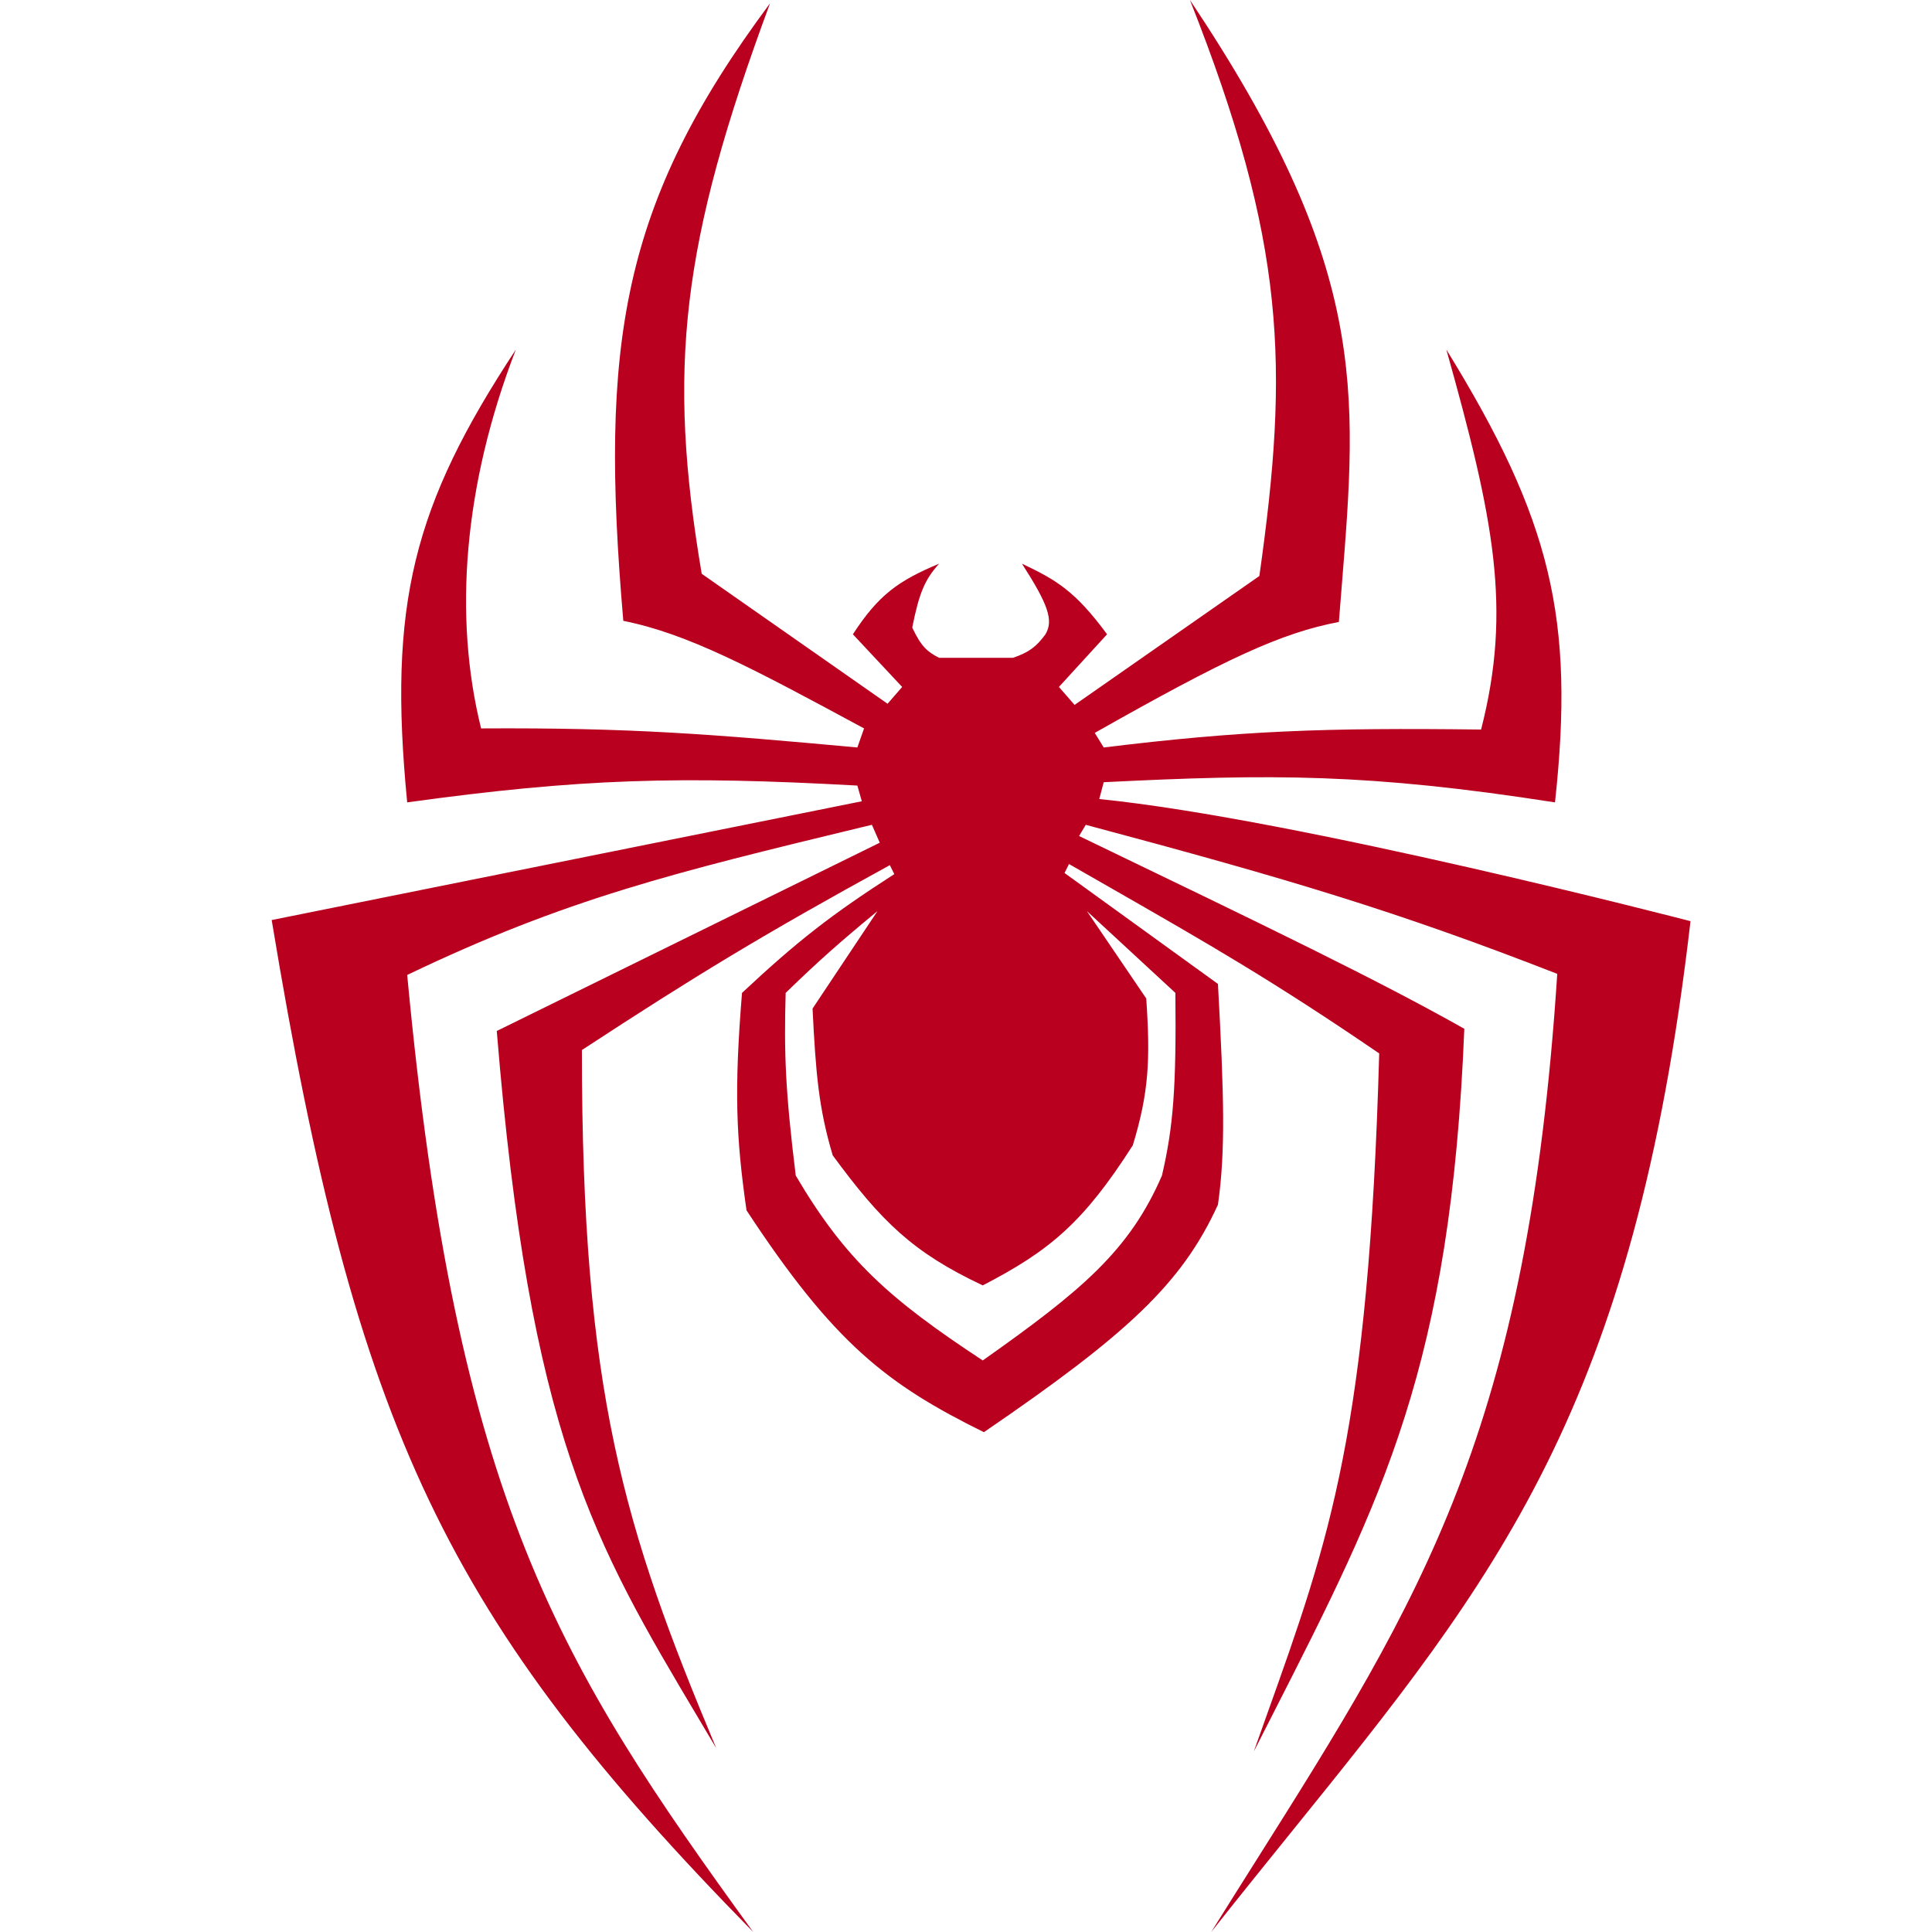 <svg width="64" height="64" viewBox="0 0 64 64" fill="none" xmlns="http://www.w3.org/2000/svg">
<path fill-rule="evenodd" clip-rule="evenodd" d="M28.401 26.023C22.514 25.7 19.245 25.785 13.489 26.58C12.847 20.004 13.692 16.74 17.087 11.582C15.353 16.082 15.017 20.426 15.937 24.13C20.924 24.1 23.616 24.323 28.401 24.761L28.623 24.13C24.861 22.097 22.777 20.993 20.648 20.566C19.857 11.389 20.565 6.753 25.508 0.111C22.556 8.076 22.096 12.203 23.245 19.007L29.402 23.313L29.885 22.756L28.253 21.012C29.11 19.693 29.77 19.236 31.109 18.673C30.64 19.196 30.451 19.626 30.219 20.789C30.514 21.416 30.719 21.592 31.109 21.791H33.557C34.104 21.601 34.329 21.421 34.633 21.012C34.903 20.549 34.73 20.037 33.854 18.673C34.992 19.211 35.623 19.584 36.673 21.012L35.078 22.756L35.597 23.351L41.718 19.081C42.703 12.126 42.604 8.055 39.418 0C45.305 8.806 44.978 12.847 44.444 19.453C44.414 19.827 44.383 20.21 44.352 20.603C42.436 20.969 40.618 21.814 36.265 24.278L36.562 24.761C41.12 24.203 43.887 24.103 49.063 24.167C50.09 20.155 49.484 17.183 47.913 11.582C51.39 17.221 52.172 20.501 51.511 26.58C45.321 25.616 42.13 25.634 36.562 25.912L36.414 26.469C42.989 27.129 56 30.515 56 30.515C54.136 46.63 49.579 52.27 42.725 60.754C41.891 61.786 41.024 62.86 40.123 64C40.62 63.204 41.102 62.439 41.57 61.697C47.095 52.938 50.605 47.374 51.586 32.26C46.326 30.208 42.788 29.144 35.968 27.323L35.746 27.694C42.096 30.754 45.62 32.454 48.507 34.079C48.06 45.215 45.822 49.605 42.16 56.792C41.955 57.193 41.746 57.603 41.533 58.023C41.683 57.599 41.83 57.188 41.973 56.788C44.048 50.98 45.339 47.368 45.688 34.896C42.159 32.484 39.988 31.242 36.768 29.398C36.337 29.152 35.886 28.894 35.412 28.622L35.264 28.919L40.346 32.594C40.551 36.335 40.598 38.137 40.346 39.907C39.15 42.522 37.353 44.19 32.593 47.443C29.374 45.854 27.623 44.5 24.729 40.093C24.38 37.659 24.319 36.119 24.58 32.891C26.421 31.17 27.526 30.308 29.625 28.956L29.477 28.659C25.255 30.974 23.04 32.321 19.276 34.784C19.272 46.101 20.667 50.613 23.727 57.912C23.531 57.581 23.339 57.258 23.151 56.943C19.671 51.094 17.55 47.531 16.456 34.153L29.143 27.916L28.883 27.323C28.778 27.348 28.673 27.373 28.569 27.398C22.344 28.904 18.757 29.771 13.489 32.297C15.128 49.76 18.517 55.127 24.951 64C14.787 53.642 11.798 47.406 9 30.478L28.549 26.543L28.401 26.023ZM29.068 30.181C27.833 31.201 27.161 31.79 26.026 32.891C25.97 34.865 26.013 36.128 26.36 38.942C28.014 41.752 29.478 43.04 32.555 45.067C35.829 42.753 37.411 41.435 38.491 38.942C38.866 37.335 38.969 36.032 38.936 32.891L36.005 30.181L37.971 33.076C38.109 35.103 38.058 36.187 37.526 37.939C35.899 40.486 34.78 41.43 32.555 42.58C30.248 41.494 29.205 40.477 27.585 38.273C27.122 36.718 27.024 35.571 26.917 33.41L29.068 30.181Z" fill="#B9001F"/>
</svg>
